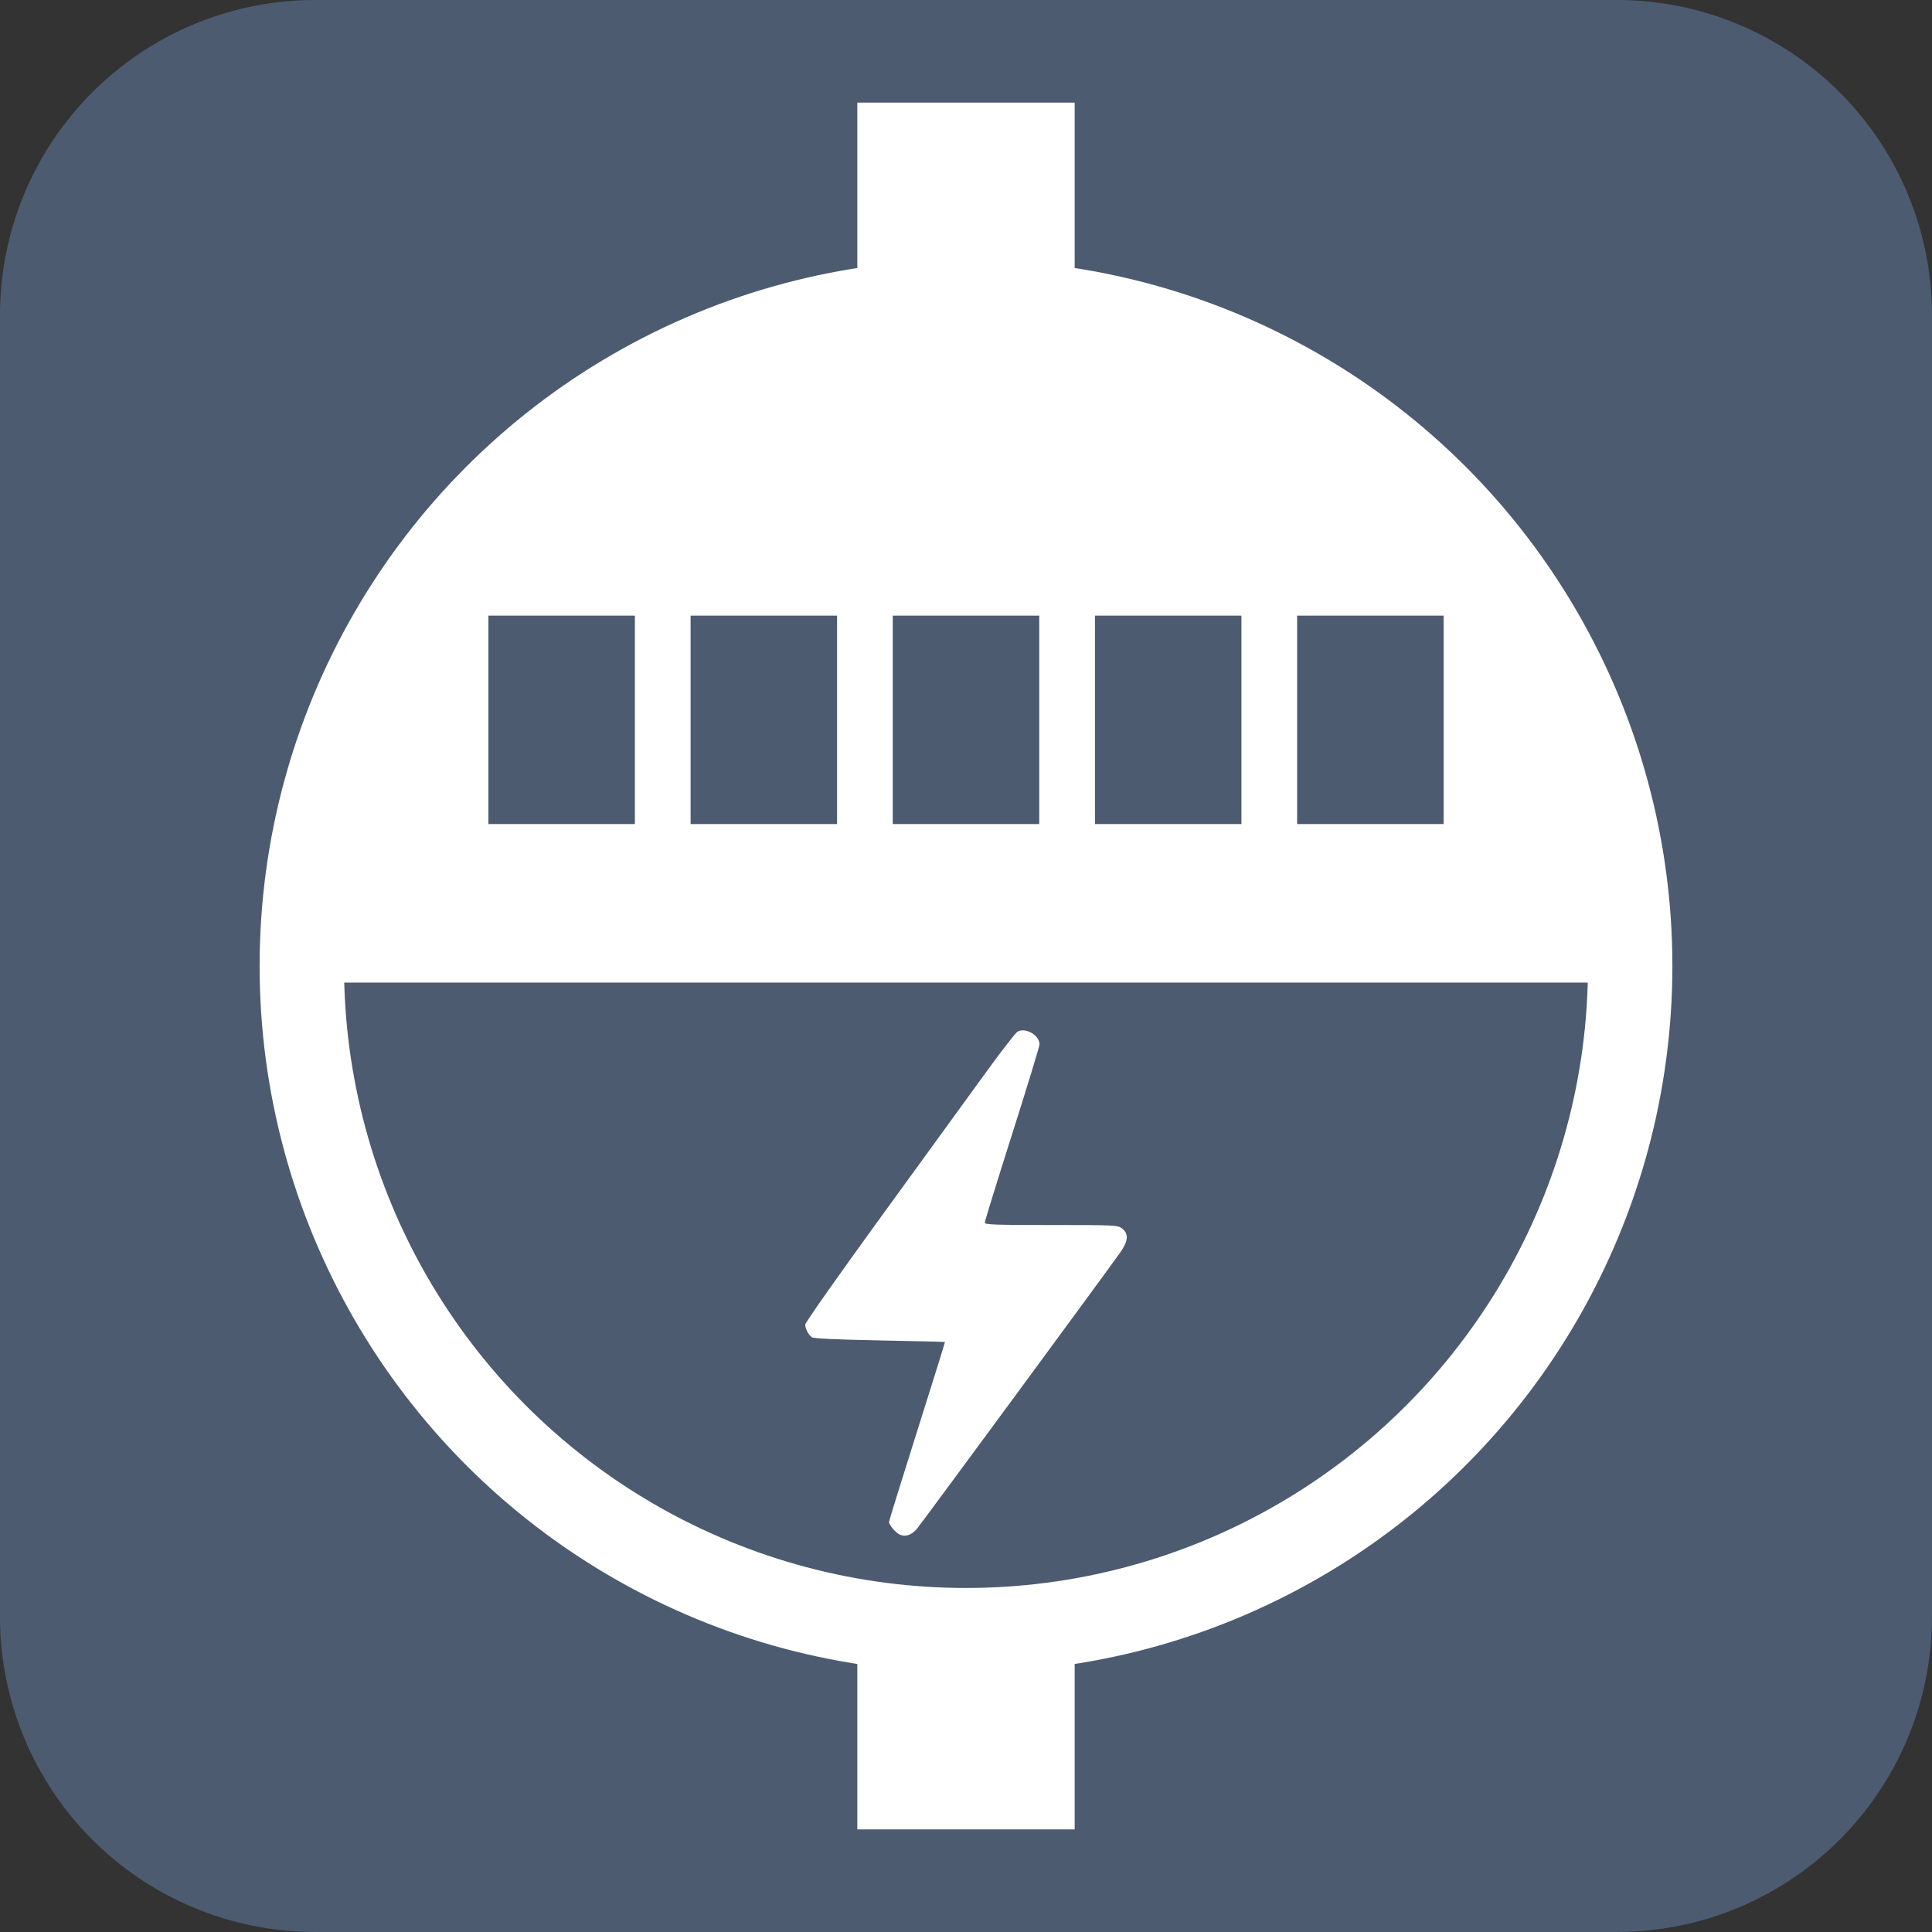 <?xml version="1.0" encoding="UTF-8" standalone="no"?>
<!-- Created with Inkscape (http://www.inkscape.org/) -->

<svg
   xmlns:dc="http://purl.org/dc/elements/1.1/"
   xmlns:cc="http://creativecommons.org/ns#"
   xmlns:rdf="http://www.w3.org/1999/02/22-rdf-syntax-ns#"
   xmlns:svg="http://www.w3.org/2000/svg"
   xmlns="http://www.w3.org/2000/svg"
   xmlns:sodipodi="http://sodipodi.sourceforge.net/DTD/sodipodi-0.dtd"
   xmlns:inkscape="http://www.inkscape.org/namespaces/inkscape"
   id="svg4136"
   version="1.1"
   inkscape:version="0.91 r13725"
   xml:space="preserve"
   width="32"
   height="32"
   viewBox="0 0 80 80"
   sodipodi:docname="licznik energii.svg"
   inkscape:export-filename="\\elf\aquapi\Software\WebUi\img\devices\temperatura.png"
   inkscape:export-xdpi="36"
   inkscape:export-ydpi="36"><rect x="0" y="0" width="80" height="80" fill="#333333" stroke="none"/><defs
     id="defs4140"><clipPath
       clipPathUnits="userSpaceOnUse"
       id="clipPath4150"><path
         d="M 0,64 64,64 64,0 0,0 0,64 Z"
         id="path4152"
         inkscape:connector-curvature="0" /></clipPath><clipPath
       clipPathUnits="userSpaceOnUse"
       id="clipPath4162"><path
         d="m 12,50 40,0 0,-38 -40,0 0,38 z"
         id="path4164"
         inkscape:connector-curvature="0" /></clipPath><clipPath
       clipPathUnits="userSpaceOnUse"
       id="clipPath4182"><path
         d="m 12,50 40,0 0,-10 -40,0 0,10 z"
         id="path4184"
         inkscape:connector-curvature="0" /></clipPath><clipPath
       id="clipPath4150-1"
       clipPathUnits="userSpaceOnUse"><path
         inkscape:connector-curvature="0"
         id="path4152-1"
         d="M 0,64 64,64 64,0 0,0 0,64 Z" /></clipPath><clipPath
       id="clipPath4162-7"
       clipPathUnits="userSpaceOnUse"><path
         inkscape:connector-curvature="0"
         id="path4164-8"
         d="m 12,50 40,0 0,-38 -40,0 0,38 z" /></clipPath><clipPath
       id="clipPath4182-1"
       clipPathUnits="userSpaceOnUse"><path
         inkscape:connector-curvature="0"
         id="path4184-8"
         d="m 12,50 40,0 0,-10 -40,0 0,10 z" /></clipPath><clipPath
       id="clipPath4150-5"
       clipPathUnits="userSpaceOnUse"><path
         inkscape:connector-curvature="0"
         id="path4152-49"
         d="M 0,64 64,64 64,0 0,0 0,64 Z" /></clipPath><clipPath
       id="clipPath4162-3"
       clipPathUnits="userSpaceOnUse"><path
         inkscape:connector-curvature="0"
         id="path4164-4"
         d="m 12,50 40,0 0,-38 -40,0 0,38 z" /></clipPath><clipPath
       id="clipPath4182-3"
       clipPathUnits="userSpaceOnUse"><path
         inkscape:connector-curvature="0"
         id="path4184-5"
         d="m 12,50 40,0 0,-10 -40,0 0,10 z" /></clipPath><clipPath
       clipPathUnits="userSpaceOnUse"
       id="clipPath4150-1-6"><path
         d="M 0,64 64,64 64,0 0,0 0,64 Z"
         id="path4152-4"
         inkscape:connector-curvature="0" /></clipPath><clipPath
       clipPathUnits="userSpaceOnUse"
       id="clipPath4162-9"><path
         d="m 12,50 40,0 0,-38 -40,0 0,38 z"
         id="path4164-2"
         inkscape:connector-curvature="0" /></clipPath><clipPath
       clipPathUnits="userSpaceOnUse"
       id="clipPath4182-0"><path
         d="m 12,50 40,0 0,-10 -40,0 0,10 z"
         id="path4184-9"
         inkscape:connector-curvature="0" /></clipPath></defs><sodipodi:namedview
     pagecolor="#ffffff"
     bordercolor="#666666"
     borderopacity="1"
     objecttolerance="10"
     gridtolerance="10"
     guidetolerance="10"
     inkscape:pageopacity="0"
     inkscape:pageshadow="2"
     inkscape:window-width="1366"
     inkscape:window-height="705"
     id="namedview4138"
     showgrid="false"
     inkscape:zoom="2.3688077"
     inkscape:cx="37.504123"
     inkscape:cy="-17.212816"
     inkscape:window-x="-8"
     inkscape:window-y="-8"
     inkscape:window-maximized="1"
     inkscape:current-layer="g4144" /><g
     id="g4144"
     inkscape:groupmode="layer"
     inkscape:label="Elegant_circle-icons"
     transform="matrix(1.25,0,0,-1.25,0,80)"><rect
       style="opacity:1;fill:#4e5d73;fill-opacity:1;stroke:#4c5b70;stroke-width:20.881;stroke-linecap:square;stroke-linejoin:round;stroke-miterlimit:4;stroke-dasharray:none;stroke-dashoffset:0;stroke-opacity:1"
       id="rect3342"
       width="43.119"
       height="43.119"
       x="10.44"
       y="-53.56"
       transform="scale(1,-1)" /><path
       style="fill:none;fill-rule:evenodd;stroke:#ffffff;stroke-width:7.2;stroke-linecap:butt;stroke-linejoin:miter;stroke-opacity:1;stroke-miterlimit:4;stroke-dasharray:none"
       d="M 32,60.601 32,3.399"
       id="path4191"
       inkscape:connector-curvature="0"
       sodipodi:nodetypes="cc" /><circle
       style="opacity:1;fill:#4c5b70;fill-opacity:1;stroke:#ffffff;stroke-width:2.796;stroke-linecap:square;stroke-linejoin:miter;stroke-miterlimit:3.1;stroke-dasharray:none;stroke-dashoffset:0;stroke-opacity:1"
       id="path4316"
       cx="32"
       cy="-32"
       transform="scale(1,-1)"
       r="22.002" /><path
       style="color:#000000;clip-rule:nonzero;display:inline;overflow:visible;visibility:visible;opacity:1;isolation:auto;mix-blend-mode:normal;color-interpolation:sRGB;color-interpolation-filters:linearRGB;solid-color:#000000;solid-opacity:1;fill:#ffffff;fill-opacity:1;fill-rule:evenodd;stroke:none;stroke-width:2px;stroke-linecap:butt;stroke-linejoin:miter;stroke-miterlimit:4;stroke-dasharray:none;stroke-dashoffset:0;stroke-opacity:1;color-rendering:auto;image-rendering:auto;shape-rendering:auto;text-rendering:auto;enable-background:accumulate"
       id="path4189"
       transform="scale(1,-1)"
       sodipodi:type="arc"
       sodipodi:cx="31.661495"
       sodipodi:cy="-31.45042"
       sodipodi:rx="21.951973"
       sodipodi:ry="22.374125"
       sodipodi:start="3.1415927"
       sodipodi:end="0"
       d="M 9.71,-31.45 A 21.952,22.374 0 0 1 31.661,-53.825 21.952,22.374 0 0 1 53.613,-31.45 l -21.952,0 z" /><rect
       style="color:#000000;clip-rule:nonzero;display:inline;overflow:visible;visibility:visible;opacity:1;isolation:auto;mix-blend-mode:normal;color-interpolation:sRGB;color-interpolation-filters:linearRGB;solid-color:#000000;solid-opacity:1;fill:#4c5b70;fill-opacity:1;fill-rule:evenodd;stroke:none;stroke-width:2px;stroke-linecap:butt;stroke-linejoin:miter;stroke-miterlimit:4;stroke-dasharray:none;stroke-dashoffset:0;stroke-opacity:1;color-rendering:auto;image-rendering:auto;shape-rendering:auto;text-rendering:auto;enable-background:accumulate"
       id="rect4468"
       width="4.852"
       height="6.904"
       x="16.179"
       y="-43.606"
       transform="scale(1,-1)" /><rect
       style="color:#000000;clip-rule:nonzero;display:inline;overflow:visible;visibility:visible;opacity:1;isolation:auto;mix-blend-mode:normal;color-interpolation:sRGB;color-interpolation-filters:linearRGB;solid-color:#000000;solid-opacity:1;fill:#4c5b70;fill-opacity:1;fill-rule:evenodd;stroke:none;stroke-width:2px;stroke-linecap:butt;stroke-linejoin:miter;stroke-miterlimit:4;stroke-dasharray:none;stroke-dashoffset:0;stroke-opacity:1;color-rendering:auto;image-rendering:auto;shape-rendering:auto;text-rendering:auto;enable-background:accumulate"
       id="rect4468-8"
       width="4.852"
       height="6.904"
       x="22.877"
       y="-43.606"
       transform="scale(1,-1)" /><rect
       style="color:#000000;clip-rule:nonzero;display:inline;overflow:visible;visibility:visible;opacity:1;isolation:auto;mix-blend-mode:normal;color-interpolation:sRGB;color-interpolation-filters:linearRGB;solid-color:#000000;solid-opacity:1;fill:#4c5b70;fill-opacity:1;fill-rule:evenodd;stroke:none;stroke-width:2px;stroke-linecap:butt;stroke-linejoin:miter;stroke-miterlimit:4;stroke-dasharray:none;stroke-dashoffset:0;stroke-opacity:1;color-rendering:auto;image-rendering:auto;shape-rendering:auto;text-rendering:auto;enable-background:accumulate"
       id="rect4468-4"
       width="4.852"
       height="6.904"
       x="29.574"
       y="-43.606"
       transform="scale(1,-1)" /><rect
       style="color:#000000;clip-rule:nonzero;display:inline;overflow:visible;visibility:visible;opacity:1;isolation:auto;mix-blend-mode:normal;color-interpolation:sRGB;color-interpolation-filters:linearRGB;solid-color:#000000;solid-opacity:1;fill:#4c5b70;fill-opacity:1;fill-rule:evenodd;stroke:none;stroke-width:2px;stroke-linecap:butt;stroke-linejoin:miter;stroke-miterlimit:4;stroke-dasharray:none;stroke-dashoffset:0;stroke-opacity:1;color-rendering:auto;image-rendering:auto;shape-rendering:auto;text-rendering:auto;enable-background:accumulate"
       id="rect4468-2"
       width="4.852"
       height="6.904"
       x="36.272"
       y="-43.606"
       transform="scale(1,-1)" /><rect
       style="color:#000000;clip-rule:nonzero;display:inline;overflow:visible;visibility:visible;opacity:1;isolation:auto;mix-blend-mode:normal;color-interpolation:sRGB;color-interpolation-filters:linearRGB;solid-color:#000000;solid-opacity:1;fill:#4c5b70;fill-opacity:1;fill-rule:evenodd;stroke:none;stroke-width:2px;stroke-linecap:butt;stroke-linejoin:miter;stroke-miterlimit:4;stroke-dasharray:none;stroke-dashoffset:0;stroke-opacity:1;color-rendering:auto;image-rendering:auto;shape-rendering:auto;text-rendering:auto;enable-background:accumulate"
       id="rect4468-5"
       width="4.852"
       height="6.904"
       x="42.969"
       y="-43.606"
       transform="scale(1,-1)" /><path
       style="fill:#ffffff;fill-opacity:1"
       d="m 29.812,13.161 c -0.133,0.055 -0.362,0.322 -0.362,0.422 0,0.035 0.419,1.389 0.932,3.008 0.512,1.619 0.927,2.948 0.921,2.954 -0.006,0.006 -0.982,0.029 -2.168,0.052 -1.436,0.028 -2.186,0.063 -2.243,0.105 -0.114,0.084 -0.218,0.285 -0.218,0.422 0,0.061 1.164,1.714 2.587,3.672 1.423,1.959 2.981,4.104 3.462,4.766 0.481,0.663 0.926,1.233 0.988,1.266 0.269,0.144 0.725,-0.124 0.724,-0.425 -1.57e-4,-0.066 -0.408,-1.403 -0.907,-2.971 -0.498,-1.568 -0.906,-2.887 -0.906,-2.932 0,-0.069 0.326,-0.081 2.202,-0.081 2.142,0 2.206,-0.003 2.351,-0.117 0.22,-0.173 0.2,-0.416 -0.067,-0.794 -0.46,-0.651 -6.578,-8.966 -6.732,-9.149 -0.175,-0.207 -0.374,-0.277 -0.565,-0.198 z"
       id="path4251"
       inkscape:connector-curvature="0"
       sodipodi:nodetypes="sssssssssscsssssss" /></g></svg>